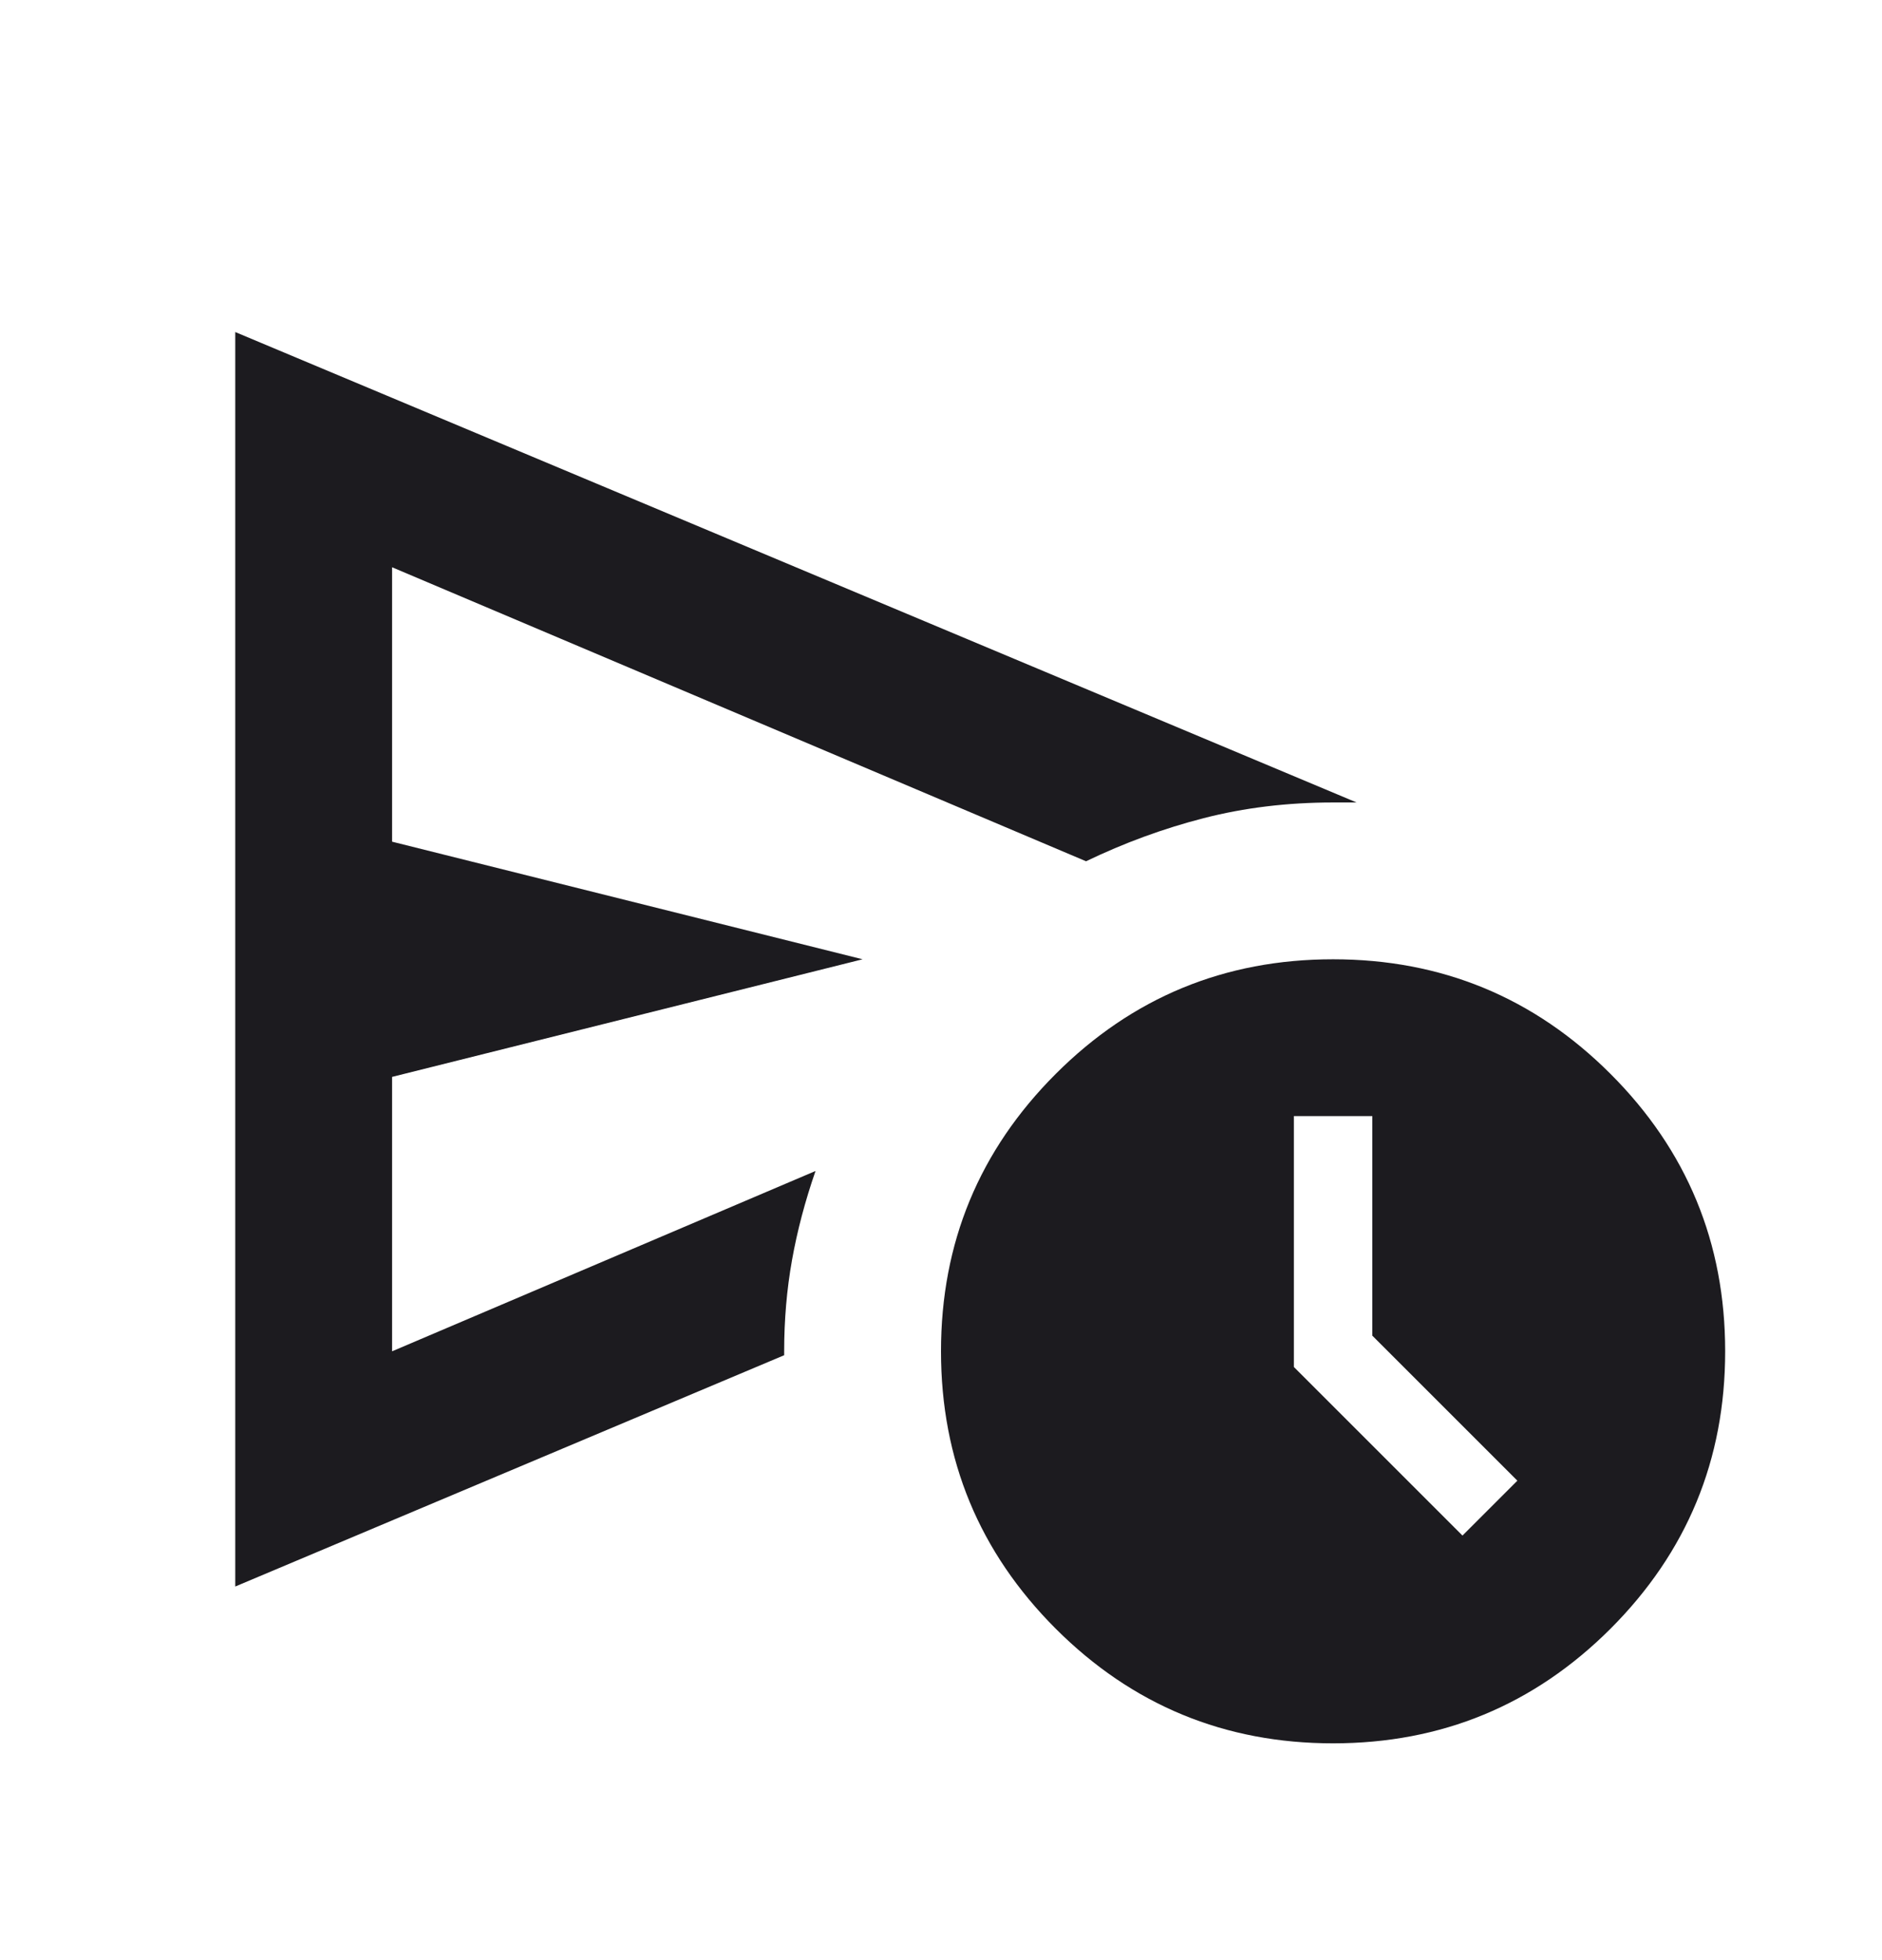 <svg width="24" height="25" viewBox="0 0 24 25" fill="none" xmlns="http://www.w3.org/2000/svg">
<mask id="mask0_6237_38975" style="mask-type:alpha" maskUnits="userSpaceOnUse" x="0" y="0" width="24" height="25">
<rect y="0.235" width="24" height="24" fill="#D9D9D9"/>
</mask>
<g mask="url(#mask0_6237_38975)">
<path d="M3 20.235V4.235L17.3 10.235H17C16.417 10.235 15.867 10.302 15.35 10.435C14.833 10.568 14.333 10.752 13.85 10.985L5 7.235V10.735L11 12.235L5 13.735V17.235L10.4 14.935C10.267 15.318 10.167 15.697 10.1 16.072C10.033 16.447 10 16.835 10 17.235V17.285L3 20.235ZM17 22.235C15.617 22.235 14.438 21.747 13.463 20.773C12.488 19.797 12 18.618 12 17.235C12 15.851 12.488 14.672 13.463 13.697C14.438 12.722 15.617 12.235 17 12.235C18.383 12.235 19.563 12.722 20.538 13.697C21.513 14.672 22 15.851 22 17.235C22 18.618 21.513 19.797 20.538 20.773C19.563 21.747 18.383 22.235 17 22.235ZM18.65 19.585L19.35 18.885L17.5 17.035V14.235H16.5V17.435L18.65 19.585Z" fill="#1C1B1F"/>
</g>
</svg>
